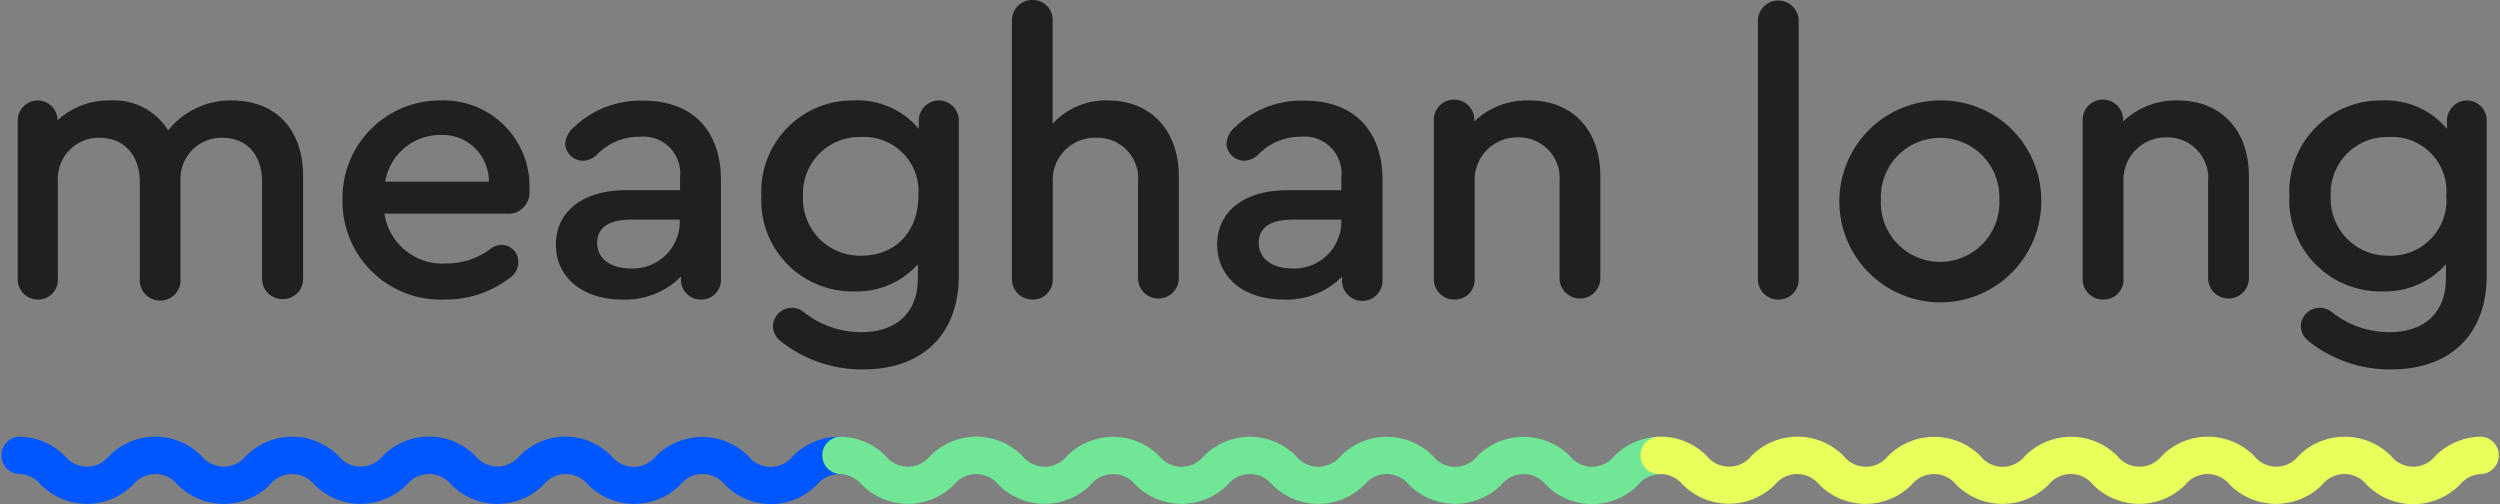 <svg xmlns="http://www.w3.org/2000/svg" viewBox="0 0 196.13 39.55"><rect x="0" y="0" width="196.13" height="39.55" fill="#808080" stroke="none"/><defs><style>.cls-1{fill:#202020;}.cls-2{fill:#0056ff;}.cls-3{fill:#70e696;}.cls-4{fill:#e9ff5c;}</style></defs><title>ml_main-logo</title><g id="Layer_2" data-name="Layer 2"><g id="Layer_1-2" data-name="Layer 1"><path class="cls-1" d="M23.78,13.82v8a1.57,1.57,0,0,1-1.61,1.64,1.59,1.59,0,0,1-1.61-1.64V14.28c0-2.13-1.19-3.47-3.11-3.47a3.21,3.21,0,0,0-3.29,3.32v7.73a1.6,1.6,0,1,1-3.19,0V14.28c0-2.1-1.25-3.47-3.14-3.47a3.22,3.22,0,0,0-3.29,3.47v7.58A1.55,1.55,0,0,1,3,23.5a1.59,1.59,0,0,1-1.61-1.64V9.53A1.58,1.58,0,0,1,3,7.88,1.56,1.56,0,0,1,4.51,9.44,5.93,5.93,0,0,1,8.65,7.88a5,5,0,0,1,4.54,2.35,6.27,6.27,0,0,1,5-2.35C21.65,7.88,23.78,10.17,23.78,13.82Z"/><path class="cls-1" d="M41.54,14.83V15a1.66,1.66,0,0,1-1.82,1.76H30.16A4.6,4.6,0,0,0,35,20.67a5.75,5.75,0,0,0,3.5-1.16,1.53,1.53,0,0,1,.82-.3,1.32,1.32,0,0,1,1.34,1.34,1.53,1.53,0,0,1-.79,1.34,8.18,8.18,0,0,1-5,1.61,7.7,7.7,0,0,1-8-7.79,7.65,7.65,0,0,1,7.7-7.83A6.74,6.74,0,0,1,41.54,14.83Zm-11.32-.58h8.13a3.63,3.63,0,0,0-3.84-3.66A4.37,4.37,0,0,0,30.22,14.25Z"/><path class="cls-1" d="M56.56,14.13v7.76A1.54,1.54,0,0,1,55,23.5a1.56,1.56,0,0,1-1.58-1.61V21.7a6.14,6.14,0,0,1-4.6,1.8c-3.11,0-5.21-1.73-5.21-4.32s2.13-4.26,5.51-4.26h4.23v-1a2.89,2.89,0,0,0-3.19-3.19,4.53,4.53,0,0,0-3.32,1.4,1.69,1.69,0,0,1-1.1.48,1.41,1.41,0,0,1-1.4-1.34A1.89,1.89,0,0,1,45,10a7.53,7.53,0,0,1,5.45-2.1C54.28,7.88,56.56,10.2,56.56,14.13ZM53.33,17.5v-.27H49.5c-1.74,0-2.65.64-2.65,1.83s1,2,2.62,2A3.68,3.68,0,0,0,53.33,17.5Z"/><path class="cls-1" d="M75.22,9.53V21.61c0,4.6-2.83,7.37-7.49,7.37a10.22,10.22,0,0,1-6.49-2.22,1.53,1.53,0,0,1-.6-1.16A1.48,1.48,0,0,1,63,24.44a7.25,7.25,0,0,0,4.54,1.62c2.83,0,4.47-1.55,4.47-4.26V20.73a6.41,6.41,0,0,1-5,2.13,7.14,7.14,0,0,1-7.28-7.49A7.15,7.15,0,0,1,67,7.88a6.25,6.25,0,0,1,5.08,2.23V9.53a1.59,1.59,0,0,1,1.61-1.65A1.57,1.57,0,0,1,75.22,9.53Zm-3.17,5.81a4.27,4.27,0,0,0-4.5-4.59A4.42,4.42,0,0,0,63,15.37a4.47,4.47,0,0,0,4.57,4.69C70.26,20.06,72.05,18.17,72.05,15.34Z"/><path class="cls-1" d="M92.48,13.82v8a1.6,1.6,0,1,1-3.2,0V14.28A3.18,3.18,0,0,0,86,10.81a3.31,3.31,0,0,0-3.41,3.47v7.58A1.55,1.55,0,0,1,81,23.5a1.59,1.59,0,0,1-1.61-1.64V1.64A1.59,1.59,0,0,1,81,0a1.55,1.55,0,0,1,1.58,1.64V9.71a5.65,5.65,0,0,1,4.33-1.83C90.28,7.88,92.48,10.23,92.48,13.82Z"/><path class="cls-1" d="M108.46,14.13v7.76a1.59,1.59,0,1,1-3.17,0V21.7a6.14,6.14,0,0,1-4.6,1.8c-3.1,0-5.2-1.73-5.2-4.32s2.13-4.26,5.51-4.26h4.23v-1a2.9,2.9,0,0,0-3.2-3.19,4.56,4.56,0,0,0-3.32,1.4,1.67,1.67,0,0,1-1.09.48,1.41,1.41,0,0,1-1.4-1.34A1.85,1.85,0,0,1,96.86,10a7.53,7.53,0,0,1,5.45-2.1C106.17,7.88,108.46,10.2,108.46,14.13Zm-3.23,3.37v-.27h-3.84c-1.73,0-2.64.64-2.64,1.83s1,2,2.61,2A3.69,3.69,0,0,0,105.23,17.5Z"/><path class="cls-1" d="M125.55,13.82v8a1.6,1.6,0,1,1-3.2,0V14.25a3.19,3.19,0,0,0-3.25-3.47,3.33,3.33,0,0,0-3.41,3.47v7.61a1.55,1.55,0,0,1-1.59,1.64,1.59,1.59,0,0,1-1.61-1.64V9.53a1.59,1.59,0,1,1,3.17,0A6,6,0,0,1,120,7.88C123.36,7.88,125.55,10.2,125.55,13.82Z"/><path class="cls-1" d="M137.91,21.86V1.64a1.6,1.6,0,1,1,3.2,0V21.86a1.57,1.57,0,0,1-1.59,1.64A1.59,1.59,0,0,1,137.91,21.86Z"/><path class="cls-1" d="M160.14,15.68a7.92,7.92,0,1,1-7.95-7.8A7.83,7.83,0,0,1,160.14,15.68Zm-12.58,0a4.65,4.65,0,1,0,9.29,0,4.65,4.65,0,1,0-9.29,0Z"/><path class="cls-1" d="M176.43,13.82v8a1.6,1.6,0,1,1-3.2,0V14.25A3.19,3.19,0,0,0,170,10.78a3.33,3.33,0,0,0-3.41,3.47v7.61A1.55,1.55,0,0,1,165,23.5a1.59,1.59,0,0,1-1.61-1.64V9.53a1.59,1.59,0,1,1,3.17,0,6,6,0,0,1,4.29-1.65C174.24,7.88,176.43,10.2,176.43,13.82Z"/><path class="cls-1" d="M195.09,9.53V21.61c0,4.6-2.83,7.37-7.49,7.37a10.22,10.22,0,0,1-6.49-2.22,1.55,1.55,0,0,1-.61-1.16,1.49,1.49,0,0,1,2.38-1.16,7.25,7.25,0,0,0,4.54,1.62c2.83,0,4.47-1.55,4.47-4.26V20.73a6.41,6.41,0,0,1-5,2.13,7.14,7.14,0,0,1-7.28-7.49,7.15,7.15,0,0,1,7.28-7.49,6.27,6.27,0,0,1,5.08,2.23V9.53a1.59,1.59,0,0,1,1.61-1.65A1.57,1.57,0,0,1,195.09,9.53Zm-3.17,5.81a4.27,4.27,0,0,0-4.5-4.59,4.42,4.42,0,0,0-4.57,4.62,4.47,4.47,0,0,0,4.57,4.69A4.36,4.36,0,0,0,191.92,15.34Z"/><path class="cls-2" d="M60.5,39.55A5.09,5.09,0,0,1,56.85,38a2.24,2.24,0,0,0-3.45,0,5.11,5.11,0,0,1-7.29,0,2.23,2.23,0,0,0-3.44,0,5.11,5.11,0,0,1-7.29,0,2.23,2.23,0,0,0-3.44,0,5.11,5.11,0,0,1-7.29,0,2.24,2.24,0,0,0-3.45,0,5.11,5.11,0,0,1-7.29,0,2.23,2.23,0,0,0-3.44,0,5.11,5.11,0,0,1-7.29,0,2.27,2.27,0,0,0-1.72-.81,1.47,1.47,0,0,1,0-2.93,5.09,5.09,0,0,1,3.65,1.54,2.22,2.22,0,0,0,3.43,0,5.08,5.08,0,0,1,7.29,0,2.29,2.29,0,0,0,1.73.81,2.26,2.26,0,0,0,1.72-.82,5.11,5.11,0,0,1,7.29,0,2.22,2.22,0,0,0,3.44,0,5.1,5.1,0,0,1,7.3,0,2.26,2.26,0,0,0,1.72.81,2.29,2.29,0,0,0,1.72-.81,5.06,5.06,0,0,1,3.64-1.54A5.13,5.13,0,0,1,48,35.81a2.23,2.23,0,0,0,1.72.82,2.26,2.26,0,0,0,1.72-.82,5.11,5.11,0,0,1,7.29,0,2.23,2.23,0,0,0,3.45,0,5.06,5.06,0,0,1,3.64-1.54,1.47,1.47,0,1,1,0,2.93,2.29,2.29,0,0,0-1.72.81A5.06,5.06,0,0,1,60.5,39.55Z"/><path class="cls-3" d="M124.9,39.55A5.09,5.09,0,0,1,121.25,38a2.29,2.29,0,0,0-1.72-.81,2.26,2.26,0,0,0-1.72.81,5.12,5.12,0,0,1-7.3,0,2.23,2.23,0,0,0-3.44,0,5.11,5.11,0,0,1-7.29,0,2.23,2.23,0,0,0-3.44,0,5.11,5.11,0,0,1-7.29,0,2.24,2.24,0,0,0-3.45,0,5.11,5.11,0,0,1-7.29,0,2.23,2.23,0,0,0-3.44,0,5.11,5.11,0,0,1-7.29,0,2.26,2.26,0,0,0-1.72-.81,1.47,1.47,0,0,1,0-2.93,5.09,5.09,0,0,1,3.65,1.54,2.23,2.23,0,0,0,3.44,0,5.08,5.08,0,0,1,7.29,0,2.22,2.22,0,0,0,3.44,0,5.11,5.11,0,0,1,7.29,0,2.26,2.26,0,0,0,1.72.82,2.29,2.29,0,0,0,1.73-.81,5.08,5.08,0,0,1,7.29,0,2.26,2.26,0,0,0,1.72.81,2.29,2.29,0,0,0,1.72-.81,5.06,5.06,0,0,1,3.64-1.54,5.13,5.13,0,0,1,3.65,1.53,2.21,2.21,0,0,0,3.44,0,5.12,5.12,0,0,1,7.3,0,2.23,2.23,0,0,0,1.72.82,2.29,2.29,0,0,0,1.72-.81,5.09,5.09,0,0,1,3.65-1.54,1.47,1.47,0,0,1,0,2.93,2.29,2.29,0,0,0-1.73.81A5.06,5.06,0,0,1,124.9,39.55Z"/><path class="cls-4" d="M189.3,39.55A5.09,5.09,0,0,1,185.65,38a2.23,2.23,0,0,0-3.44,0,5.12,5.12,0,0,1-7.3,0,2.23,2.23,0,0,0-3.44,0,5.11,5.11,0,0,1-7.29,0,2.23,2.23,0,0,0-3.44,0,5.11,5.11,0,0,1-7.29,0A2.24,2.24,0,0,0,150,38a5.11,5.11,0,0,1-7.29,0,2.23,2.23,0,0,0-3.44,0A5.11,5.11,0,0,1,132,38a2.25,2.25,0,0,0-1.71-.81,1.47,1.47,0,1,1,0-2.93,5.06,5.06,0,0,1,3.64,1.54,2.23,2.23,0,0,0,3.44,0,5.08,5.08,0,0,1,7.29,0,2.22,2.22,0,0,0,3.44,0,5.11,5.11,0,0,1,7.29,0,2.22,2.22,0,0,0,3.45,0,5.1,5.1,0,0,1,7.29,0,2.23,2.23,0,0,0,3.44,0,5.06,5.06,0,0,1,3.64-1.54,5.13,5.13,0,0,1,3.65,1.53,2.21,2.21,0,0,0,3.44,0,5.12,5.12,0,0,1,7.3,0,2.21,2.21,0,0,0,3.44,0,5.13,5.13,0,0,1,3.65-1.53,1.47,1.47,0,0,1,0,2.93A2.26,2.26,0,0,0,193,38,5.09,5.09,0,0,1,189.3,39.55Z"/></g></g></svg>
